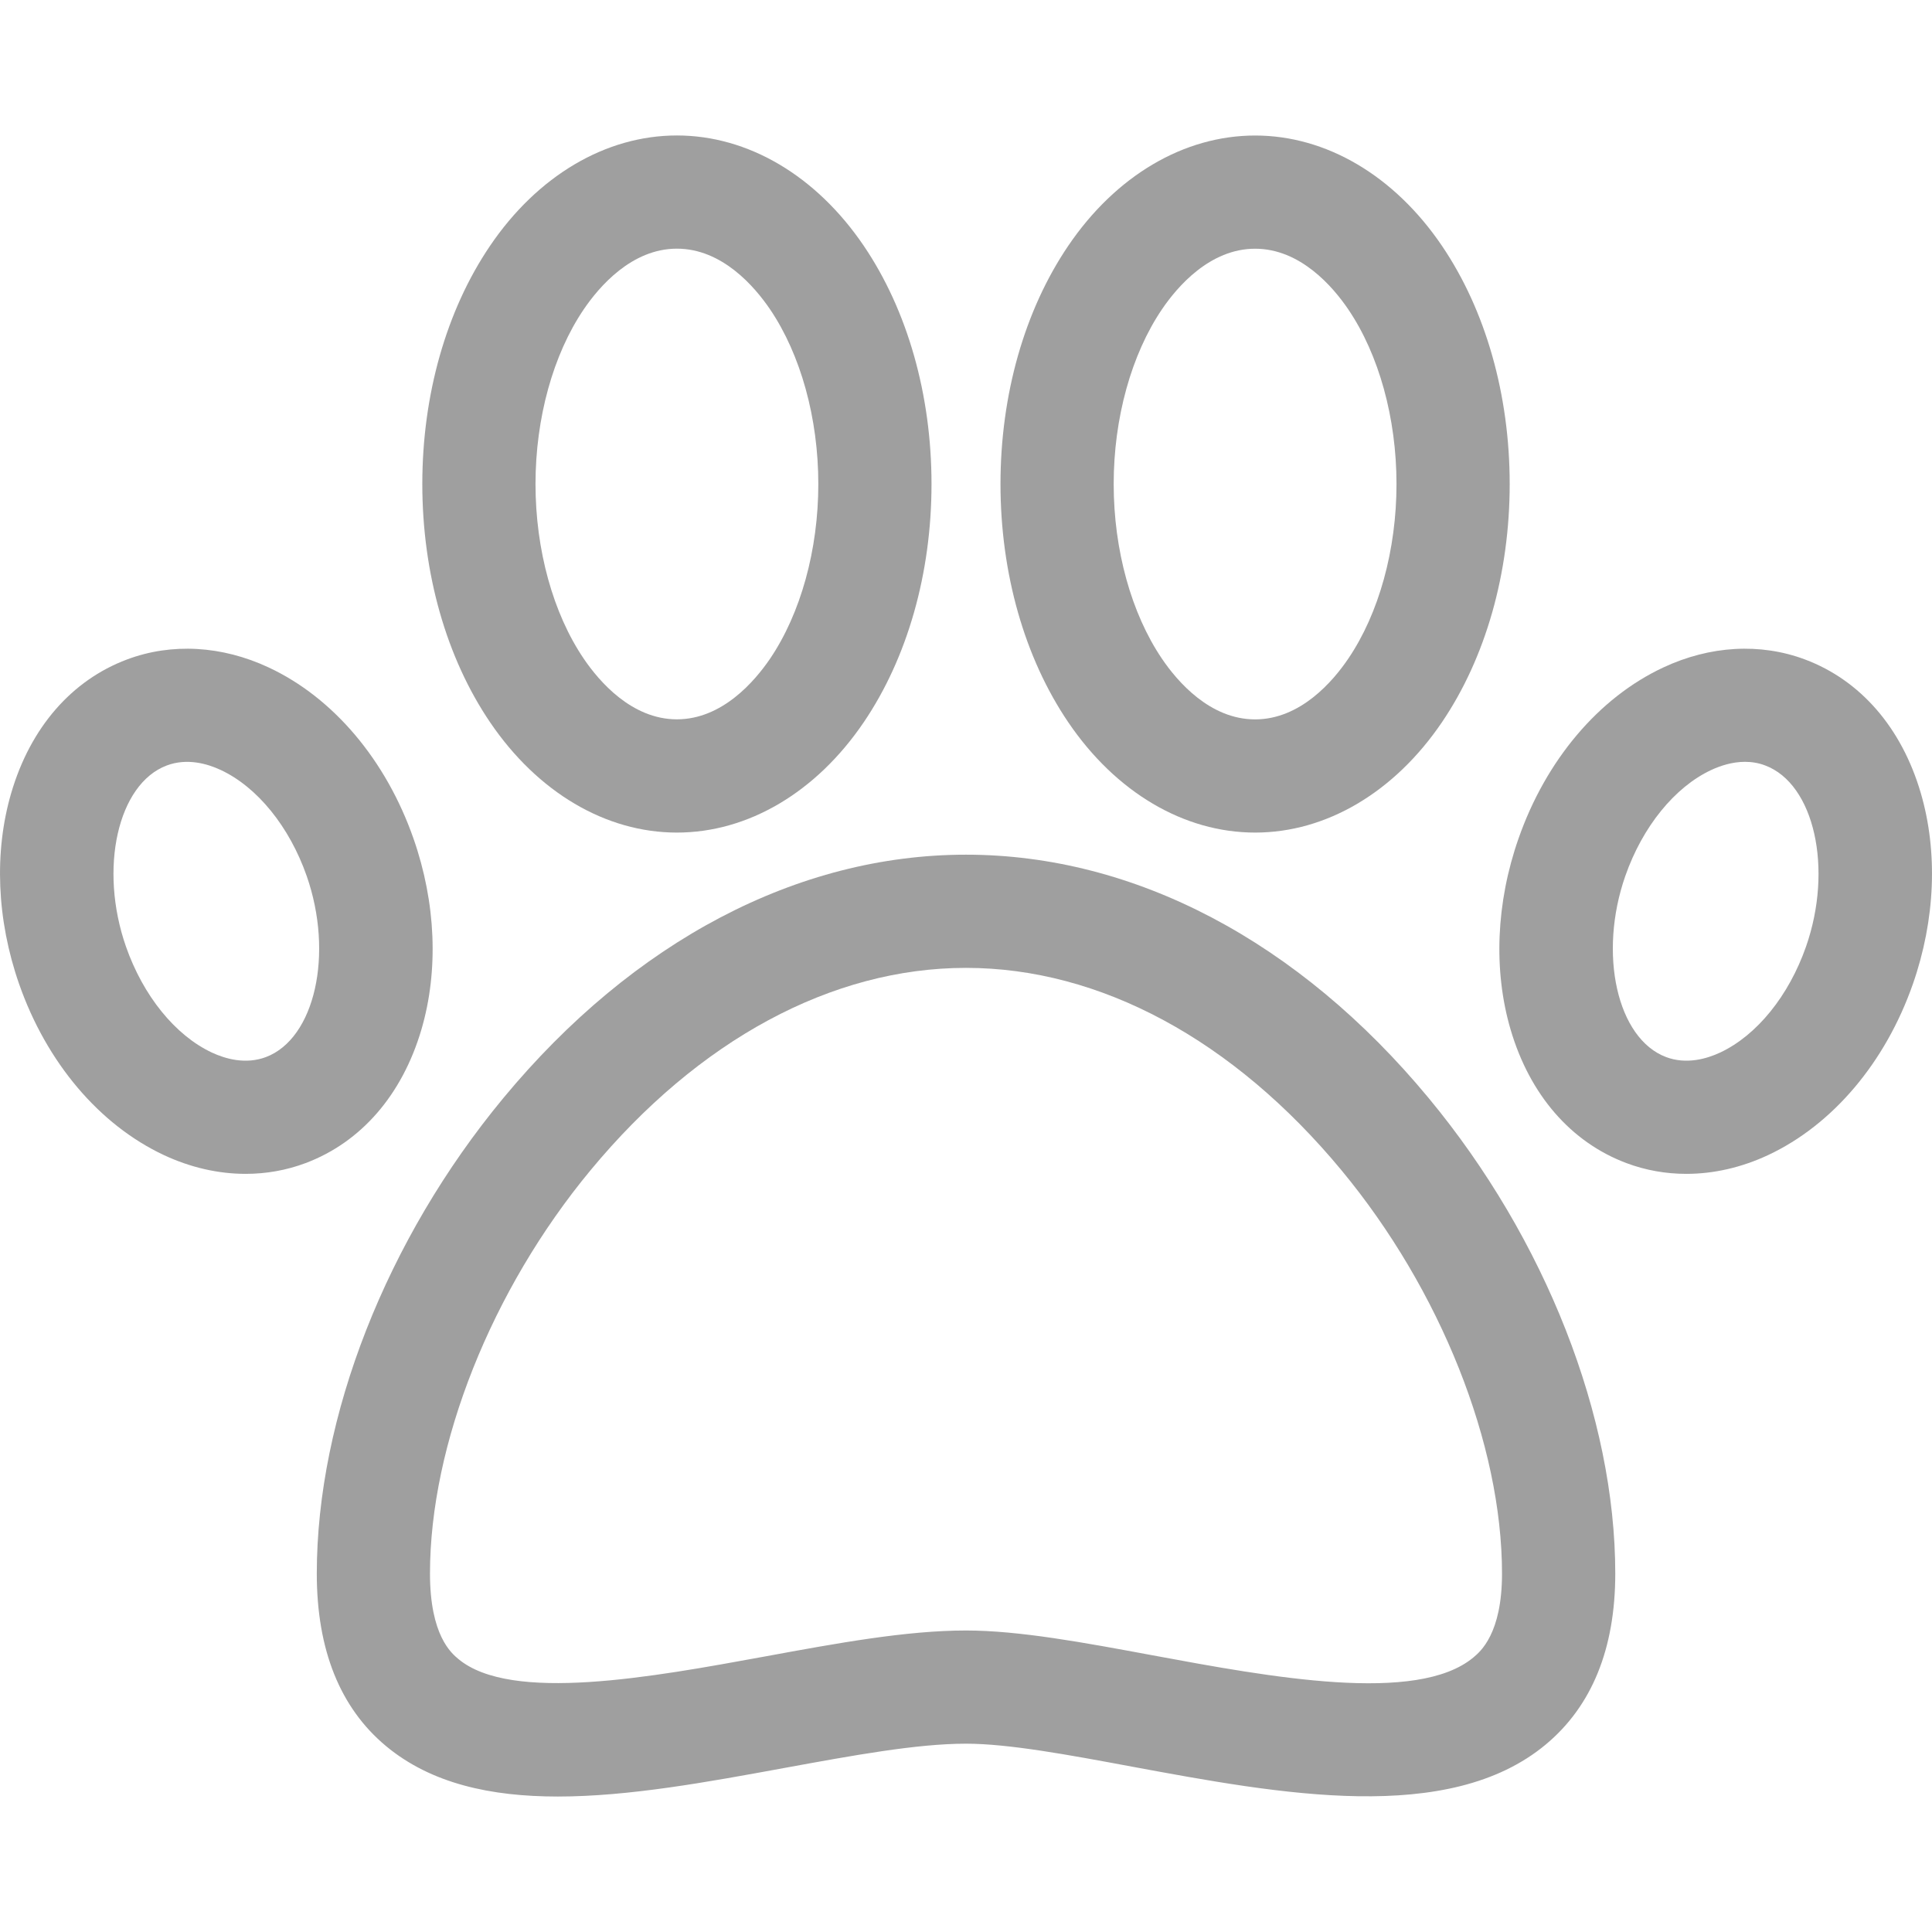 <svg width="34" height="34" viewBox="0 0 34 34" fill="none" xmlns="http://www.w3.org/2000/svg">
<path d="M25.142 19.324C22.854 16.562 19.963 15.041 17 15.041C14.037 15.041 11.146 16.562 8.858 19.324C6.802 21.806 5.575 24.935 5.575 27.693C5.575 29.033 5.984 30.054 6.792 30.727C7.589 31.391 8.642 31.616 9.816 31.616C11.066 31.616 12.453 31.361 13.816 31.111C15.008 30.893 16.133 30.686 17 30.686C17.749 30.686 18.804 30.882 19.921 31.09C22.532 31.574 25.491 32.124 27.201 30.702C28.014 30.026 28.426 29.014 28.426 27.693C28.426 24.935 27.198 21.806 25.142 19.324ZM25.927 29.17C24.936 29.994 22.357 29.515 20.285 29.131C19.075 28.906 17.932 28.694 17 28.694C15.951 28.694 14.74 28.916 13.457 29.152C11.469 29.516 8.996 29.97 8.067 29.196C7.943 29.093 7.567 28.779 7.567 27.693C7.567 25.419 8.649 22.699 10.392 20.595C12.294 18.298 14.641 17.033 17 17.033C19.359 17.033 21.705 18.298 23.608 20.595C25.351 22.699 26.433 25.419 26.433 27.693C26.433 28.75 26.052 29.066 25.927 29.17Z" fill="#9F9F9F"/>
<path d="M25.376 4.326C24.539 3.092 23.34 2.385 22.088 2.385C20.835 2.385 19.636 3.092 18.799 4.326C18.03 5.46 17.607 6.948 17.607 8.518C17.607 10.088 18.03 11.576 18.799 12.71C19.636 13.944 20.835 14.652 22.088 14.652C23.34 14.652 24.539 13.944 25.376 12.71C26.145 11.576 26.568 10.088 26.568 8.518C26.568 6.948 26.145 5.46 25.376 4.326ZM23.727 11.592C23.457 11.991 22.884 12.66 22.088 12.66C21.291 12.66 20.718 11.991 20.448 11.592C19.909 10.796 19.599 9.676 19.599 8.518C19.599 7.36 19.909 6.24 20.448 5.444C20.718 5.046 21.291 4.377 22.088 4.377C22.884 4.377 23.457 5.046 23.727 5.444C24.267 6.24 24.576 7.36 24.576 8.518C24.576 9.676 24.267 10.796 23.727 11.592Z" fill="#9F9F9F"/>
<path d="M15.201 4.326C14.364 3.092 13.165 2.384 11.912 2.384C10.66 2.384 9.461 3.092 8.624 4.326C7.855 5.46 7.432 6.948 7.432 8.518C7.432 10.088 7.855 11.576 8.624 12.71C9.461 13.944 10.66 14.652 11.912 14.652C13.165 14.652 14.364 13.944 15.201 12.71C15.97 11.576 16.393 10.088 16.393 8.518C16.393 6.948 15.97 5.46 15.201 4.326ZM13.552 11.592C13.281 11.99 12.709 12.659 11.912 12.659C11.116 12.659 10.543 11.99 10.273 11.592C9.733 10.796 9.424 9.676 9.424 8.518C9.424 7.36 9.733 6.24 10.273 5.444C10.543 5.046 11.116 4.376 11.912 4.376C12.709 4.376 13.281 5.045 13.552 5.444C14.091 6.24 14.401 7.36 14.401 8.518C14.401 9.676 14.091 10.796 13.552 11.592Z" fill="#9F9F9F"/>
<path d="M33.802 13.954C33.465 12.806 32.741 11.972 31.766 11.606C30.98 11.311 30.094 11.361 29.27 11.747C28.134 12.278 27.206 13.376 26.723 14.758C26.328 15.887 26.279 17.081 26.584 18.119C26.922 19.267 27.645 20.101 28.621 20.468C28.959 20.595 29.315 20.658 29.677 20.658C30.157 20.658 30.647 20.547 31.117 20.327C32.252 19.795 33.181 18.698 33.664 17.316V17.316C34.058 16.186 34.107 14.992 33.802 13.954ZM31.783 16.659C31.48 17.525 30.916 18.221 30.272 18.523C30.036 18.633 29.679 18.737 29.321 18.603C28.459 18.279 28.123 16.789 28.603 15.415C28.906 14.549 29.471 13.852 30.114 13.551C30.271 13.478 30.481 13.407 30.708 13.407C30.824 13.407 30.945 13.425 31.065 13.471C31.928 13.795 32.263 15.284 31.783 16.659Z" fill="#9F9F9F"/>
<path d="M7.277 14.758C6.794 13.376 5.866 12.278 4.73 11.747C3.906 11.361 3.019 11.311 2.234 11.606C1.259 11.972 0.535 12.806 0.198 13.954C-0.107 14.992 -0.058 16.186 0.336 17.316V17.316C0.819 18.698 1.748 19.795 2.883 20.327C3.353 20.547 3.843 20.658 4.323 20.658C4.685 20.658 5.042 20.595 5.379 20.468C6.355 20.101 7.078 19.267 7.416 18.119C7.721 17.081 7.672 15.887 7.277 14.758ZM4.679 18.603C4.321 18.737 3.964 18.633 3.728 18.523C3.084 18.221 2.52 17.525 2.217 16.659V16.659C1.737 15.285 2.072 13.795 2.935 13.471C3.292 13.337 3.649 13.44 3.886 13.551C4.529 13.852 5.094 14.549 5.397 15.415C5.877 16.789 5.541 18.279 4.679 18.603Z" fill="#9F9F9F"/>
</svg>
